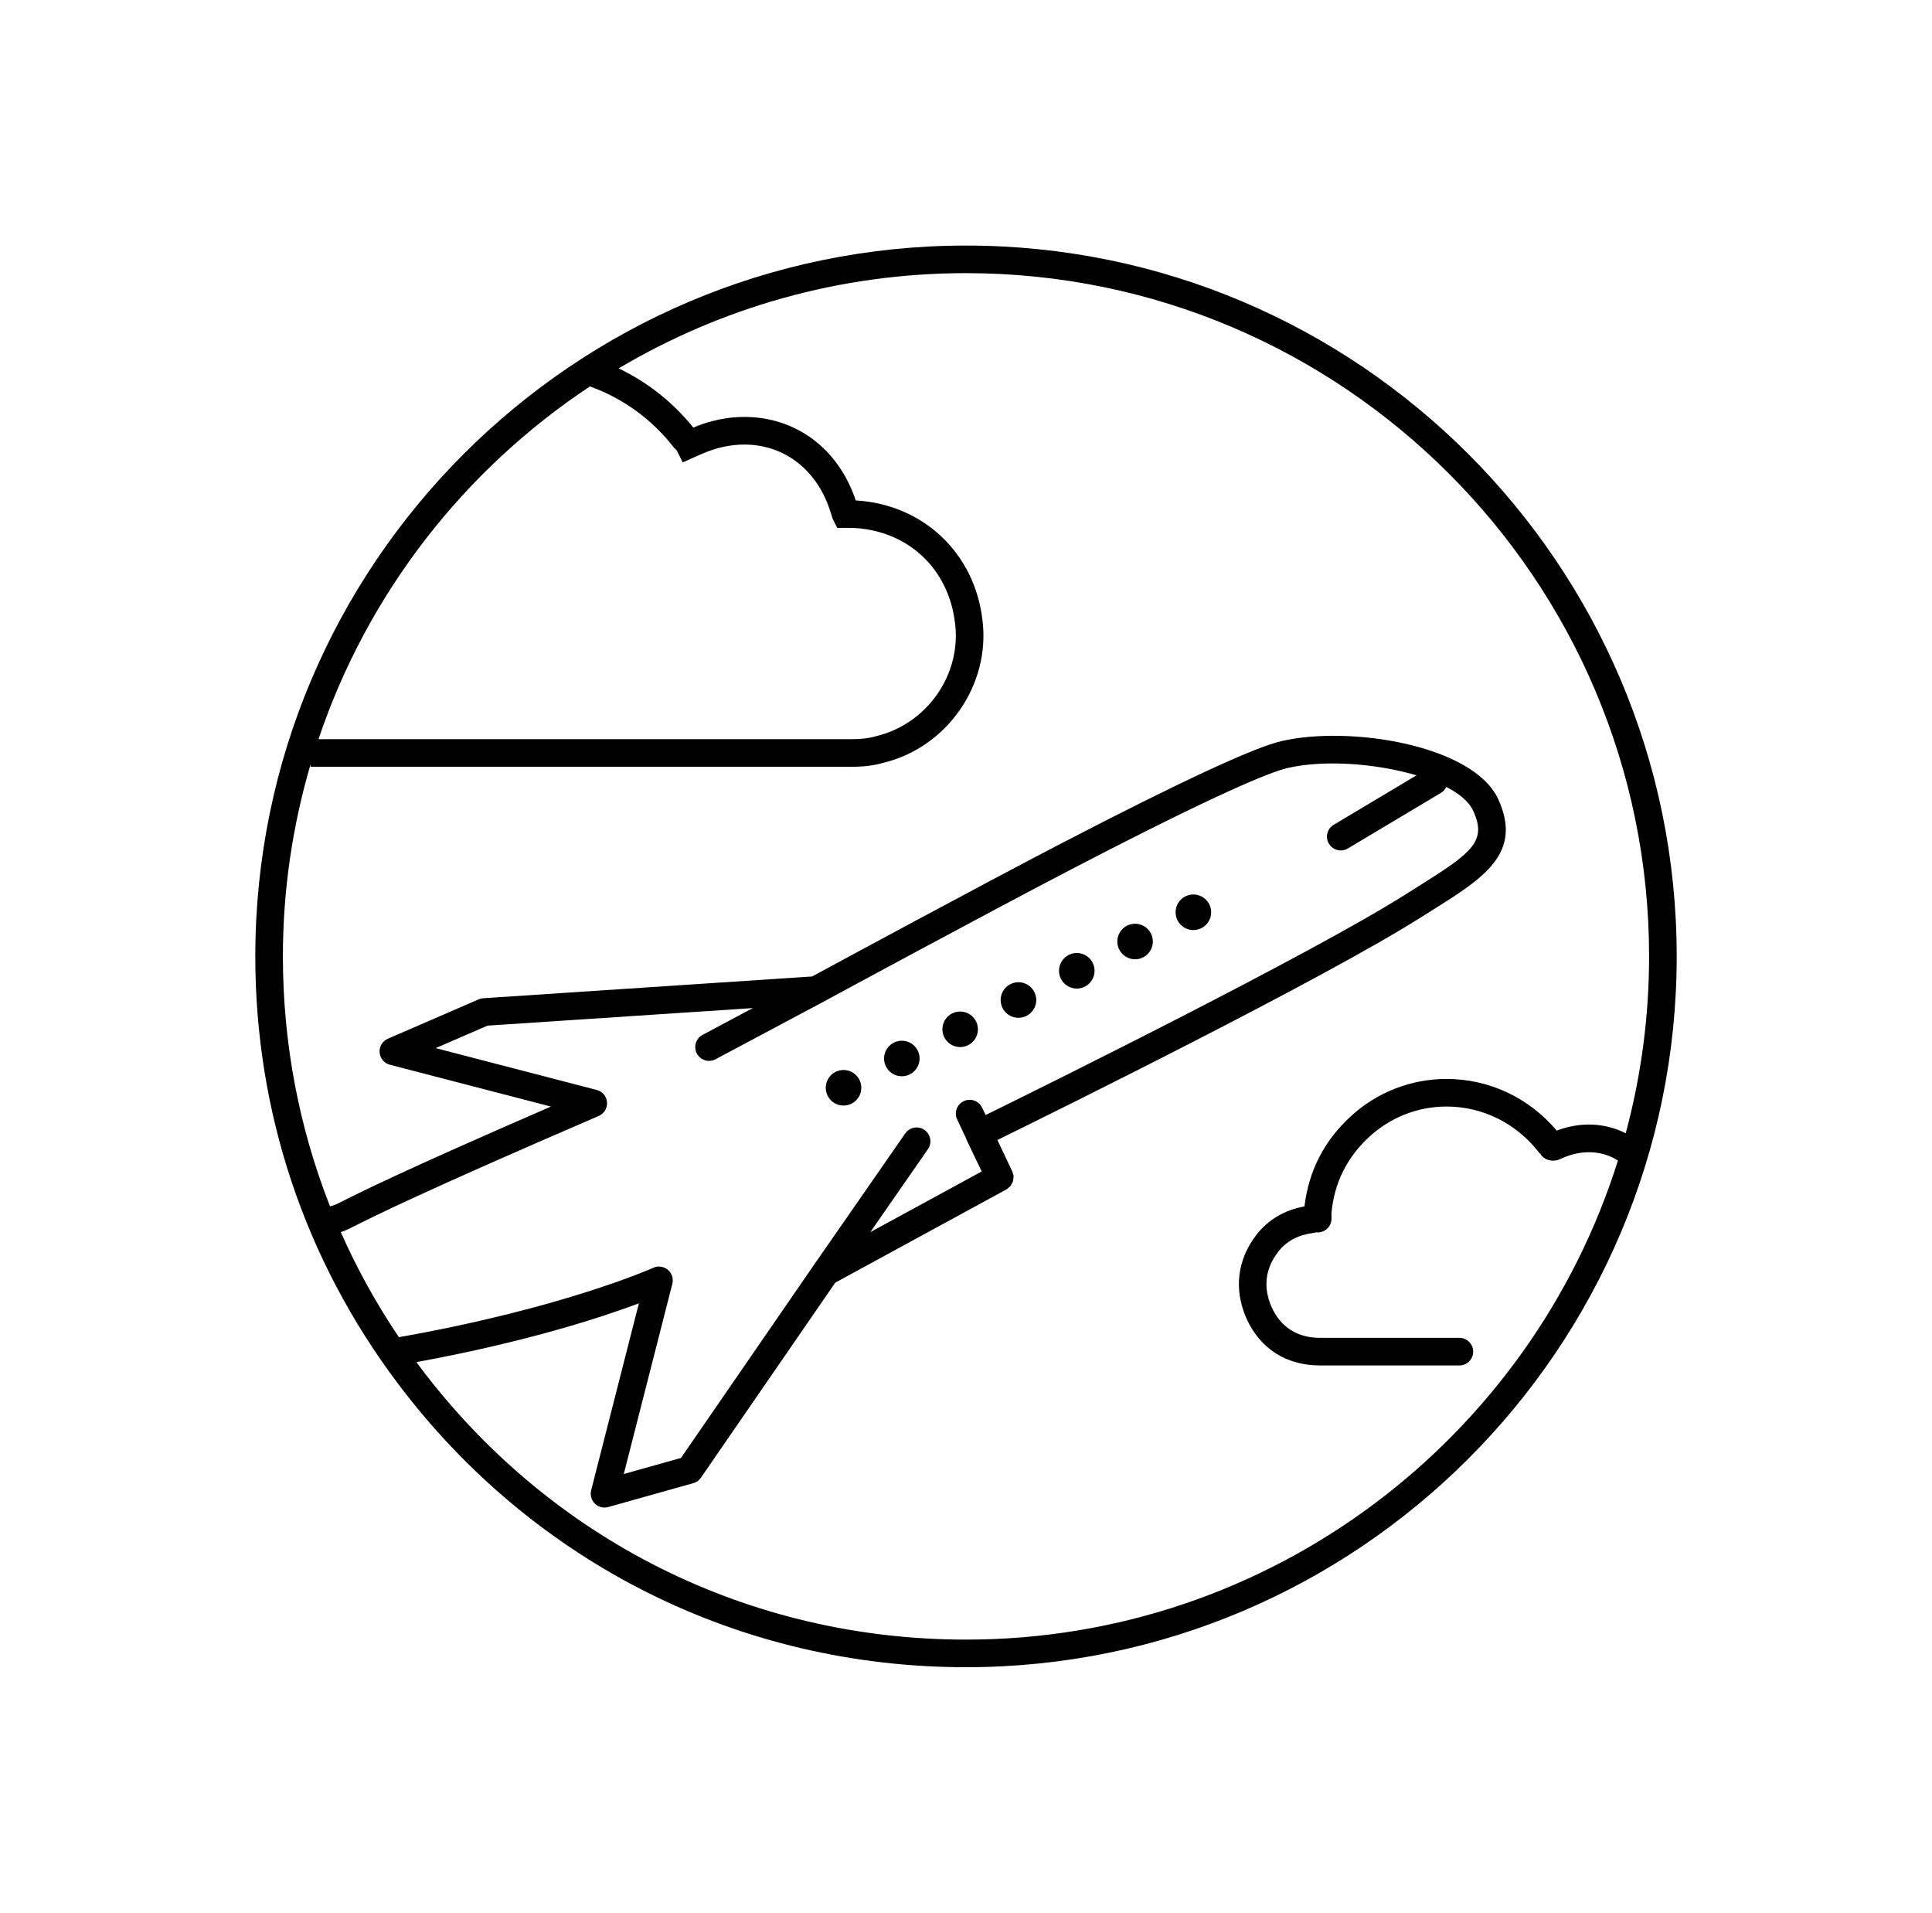 <?xml version="1.0" encoding="utf-8"?>
<!-- Generator: Adobe Illustrator 17.0.0, SVG Export Plug-In . SVG Version: 6.00 Build 0)  -->
<!DOCTYPE svg PUBLIC "-//W3C//DTD SVG 1.1//EN" "http://www.w3.org/Graphics/SVG/1.1/DTD/svg11.dtd">
<svg version="1.1" class='svg' id="Layer_1" xmlns="http://www.w3.org/2000/svg" xmlns:xlink="http://www.w3.org/1999/xlink" x="0px" y="0px"
	 width="140px" height="138.583px" viewBox="0 0 140 138.583" enable-background="new 0 0 140 138.583" xml:space="preserve">
<g>
	<circle cx="86.477" cy="66.095" r="1.288"/>
	<circle cx="82.252" cy="68.214" r="1.287"/>
	<circle cx="78.028" cy="70.334" r="1.288"/>
	<path d="M73.858,73.74c0.711-0.032,1.263-0.634,1.231-1.345c-0.033-0.711-0.635-1.26-1.345-1.229
		c-0.712,0.03-1.263,0.634-1.231,1.344C72.545,73.224,73.146,73.772,73.858,73.74z"/>
	<circle cx="69.576" cy="74.574" r="1.287"/>
	<circle cx="65.35" cy="76.69" r="1.287"/>
	<circle cx="61.125" cy="78.811" r="1.288"/>
	<path d="M70,17.791c-28.397,0-51.5,23.103-51.5,51.5c0,11.247,3.56,21.931,10.295,30.898c9.834,13.093,24.853,20.603,41.205,20.603
		c28.397,0,51.5-23.104,51.5-51.5S98.397,17.791,70,17.791z M42.747,27.998c2.384,0.852,4.479,2.365,6.075,4.413l0.105,0.116
		c0.05,0.051,0.102,0.098,0.116,0.11l0.429,0.865l1.031-0.462c0.121-0.048,0.245-0.1,0.304-0.13c1.04-0.465,2.093-0.701,3.131-0.701
		c2.939,0,5.335,1.889,6.255,4.929l0.055,0.154c0.024,0.094,0.061,0.237,0.143,0.401l0.277,0.55l0.982,0
		c4.056,0.114,7.093,2.893,7.558,6.925c0.466,3.697-2.022,7.279-5.711,8.167c-0.527,0.154-1.071,0.22-1.819,0.22H23.079
		C26.627,43.006,33.63,34.035,42.747,27.998z M43.242,78.969l-11.673-3.031l3.757-1.629l19.23-1.273l-3.647,1.943
		c-0.487,0.26-0.672,0.865-0.413,1.353c0.18,0.338,0.526,0.53,0.884,0.53c0.159,0,0.319-0.038,0.469-0.117l7.755-4.131
		c0.002-0.001,0.002-0.002,0.004-0.003c0.001,0,0.002,0,0.003-0.001c0.119-0.064,11.993-6.5,18.277-9.758
		c10.432-5.413,14.136-6.906,15.406-7.205c2.609-0.613,6.419-0.346,9.35,0.528l-5.999,3.583c-0.475,0.283-0.629,0.897-0.346,1.371
		c0.188,0.313,0.519,0.487,0.859,0.487c0.175,0,0.352-0.045,0.512-0.142l6.765-4.04c0.171-0.102,0.284-0.255,0.366-0.421
		c0.955,0.494,1.66,1.08,1.959,1.741c1.001,2.212-0.078,3.016-3.977,5.462l-0.94,0.592c-6.916,4.367-26.024,13.818-30.422,15.98
		l-0.252-0.532c-0.236-0.5-0.832-0.711-1.332-0.477c-0.499,0.236-0.712,0.833-0.476,1.332l0.655,1.384
		c0.009,0.025,0.007,0.051,0.019,0.075l1.103,2.306l-8.072,4.396l4.176-6.013c0.315-0.453,0.203-1.076-0.251-1.392
		c-0.455-0.317-1.077-0.203-1.392,0.251l-6.583,9.479c0,0,0,0.001-0.001,0.001c0,0.001-0.001,0.001-0.002,0.002l-9.666,14.031
		l-4.146,1.164l3.52-13.782c0.095-0.372-0.032-0.767-0.327-1.014c-0.296-0.247-0.706-0.305-1.056-0.144
		c-0.065,0.03-6.576,2.937-18.434,5.027c-1.638-2.43-3.043-4.976-4.211-7.617c0.293-0.084,0.507-0.188,1.04-0.456
		c1.316-0.662,4.81-2.421,17.652-7.955c0.393-0.169,0.634-0.568,0.602-0.994S43.655,79.076,43.242,78.969z M70,118.792
		c-15.717,0-30.153-7.218-39.605-19.804c-0.074-0.099-0.143-0.201-0.216-0.3c8.028-1.473,13.463-3.263,16.117-4.258l-3.459,13.548
		c-0.088,0.346,0.015,0.713,0.27,0.963c0.189,0.185,0.441,0.284,0.699,0.284c0.09,0,0.181-0.012,0.27-0.037l6.161-1.729
		c0.225-0.063,0.421-0.203,0.554-0.396l9.735-14.133l12.402-6.753c0.056-0.031,0.094-0.078,0.142-0.117
		c0.046-0.038,0.099-0.068,0.137-0.113c0.049-0.057,0.078-0.124,0.112-0.19c0.024-0.046,0.057-0.086,0.074-0.135
		c0.027-0.078,0.03-0.16,0.037-0.242c0.004-0.044,0.019-0.086,0.017-0.131c-0.006-0.114-0.037-0.227-0.084-0.337
		c-0.006-0.013-0.004-0.027-0.01-0.04l-0.001-0.002c0-0.001,0-0.001,0-0.002l-0.036-0.075l-1.04-2.198
		c4.438-2.179,23.531-11.612,30.636-16.098l0.934-0.587c3.632-2.279,6.501-4.079,4.736-7.98c-1.79-3.957-10.811-5.391-15.747-4.23
		c-2.008,0.473-7.347,2.955-15.869,7.376c-5.859,3.038-16.551,8.824-18.117,9.671l-23.829,1.577
		c-0.114,0.008-0.227,0.035-0.332,0.08l-6.581,2.853c-0.392,0.17-0.633,0.569-0.6,0.995s0.333,0.783,0.746,0.891l11.669,3.03
		c-10.729,4.656-13.855,6.229-15.088,6.85c-0.537,0.27-0.614,0.308-0.921,0.376C21.668,81.691,20.5,75.584,20.5,69.291
		c0-4.831,0.708-9.497,2.004-13.914v0.177h39.174c0.937,0,1.671-0.093,2.334-0.289c4.618-1.11,7.771-5.656,7.181-10.339
		c-0.561-4.862-4.304-8.385-9.182-8.67c-1.251-3.74-4.319-6.049-8.073-6.049c-1.227,0-2.459,0.254-3.7,0.77
		c-1.484-1.843-3.328-3.295-5.411-4.285c7.381-4.378,15.985-6.902,25.172-6.902c27.294,0,49.5,22.206,49.5,49.5
		c0,4.432-0.594,8.726-1.692,12.817c-1.474-0.749-3.254-0.855-5.001-0.192c-2.011-2.385-4.898-3.744-7.988-3.744
		c-2.588,0-5.064,0.975-6.973,2.743c-1.89,1.747-3.004,3.903-3.318,6.491c-1.45,0.268-2.618,0.956-3.479,2.055
		c-1.394,1.807-1.653,3.955-0.726,6.061c0.993,2.198,2.89,3.409,5.34,3.409h10.091c0.553,0,1-0.447,1-1s-0.447-1-1-1H95.662
		c-1.641,0-2.857-0.772-3.514-2.225c-0.632-1.435-0.47-2.788,0.479-4.018c0.605-0.772,1.44-1.218,2.551-1.359
		c0.057-0.008,0.112-0.02,0.166-0.036c0.055,0,0.142-0.001,0.142-0.001c0.553,0,1-0.447,1-1l-0.004-0.39
		c0.193-2.171,1.109-4.028,2.723-5.52c1.538-1.426,3.532-2.211,5.614-2.211c2.609,0,5.043,1.204,6.679,3.305
		c0.025,0.033,0.059,0.069,0.088,0.099l0.024-0.004c0.241,0.482,0.91,0.647,1.4,0.425c0.084-0.033,0.17-0.069,0.208-0.089
		c1.422-0.636,2.906-0.546,4.023,0.177C110.936,104.175,92.143,118.792,70,118.792z"/>
</g>
</svg>
